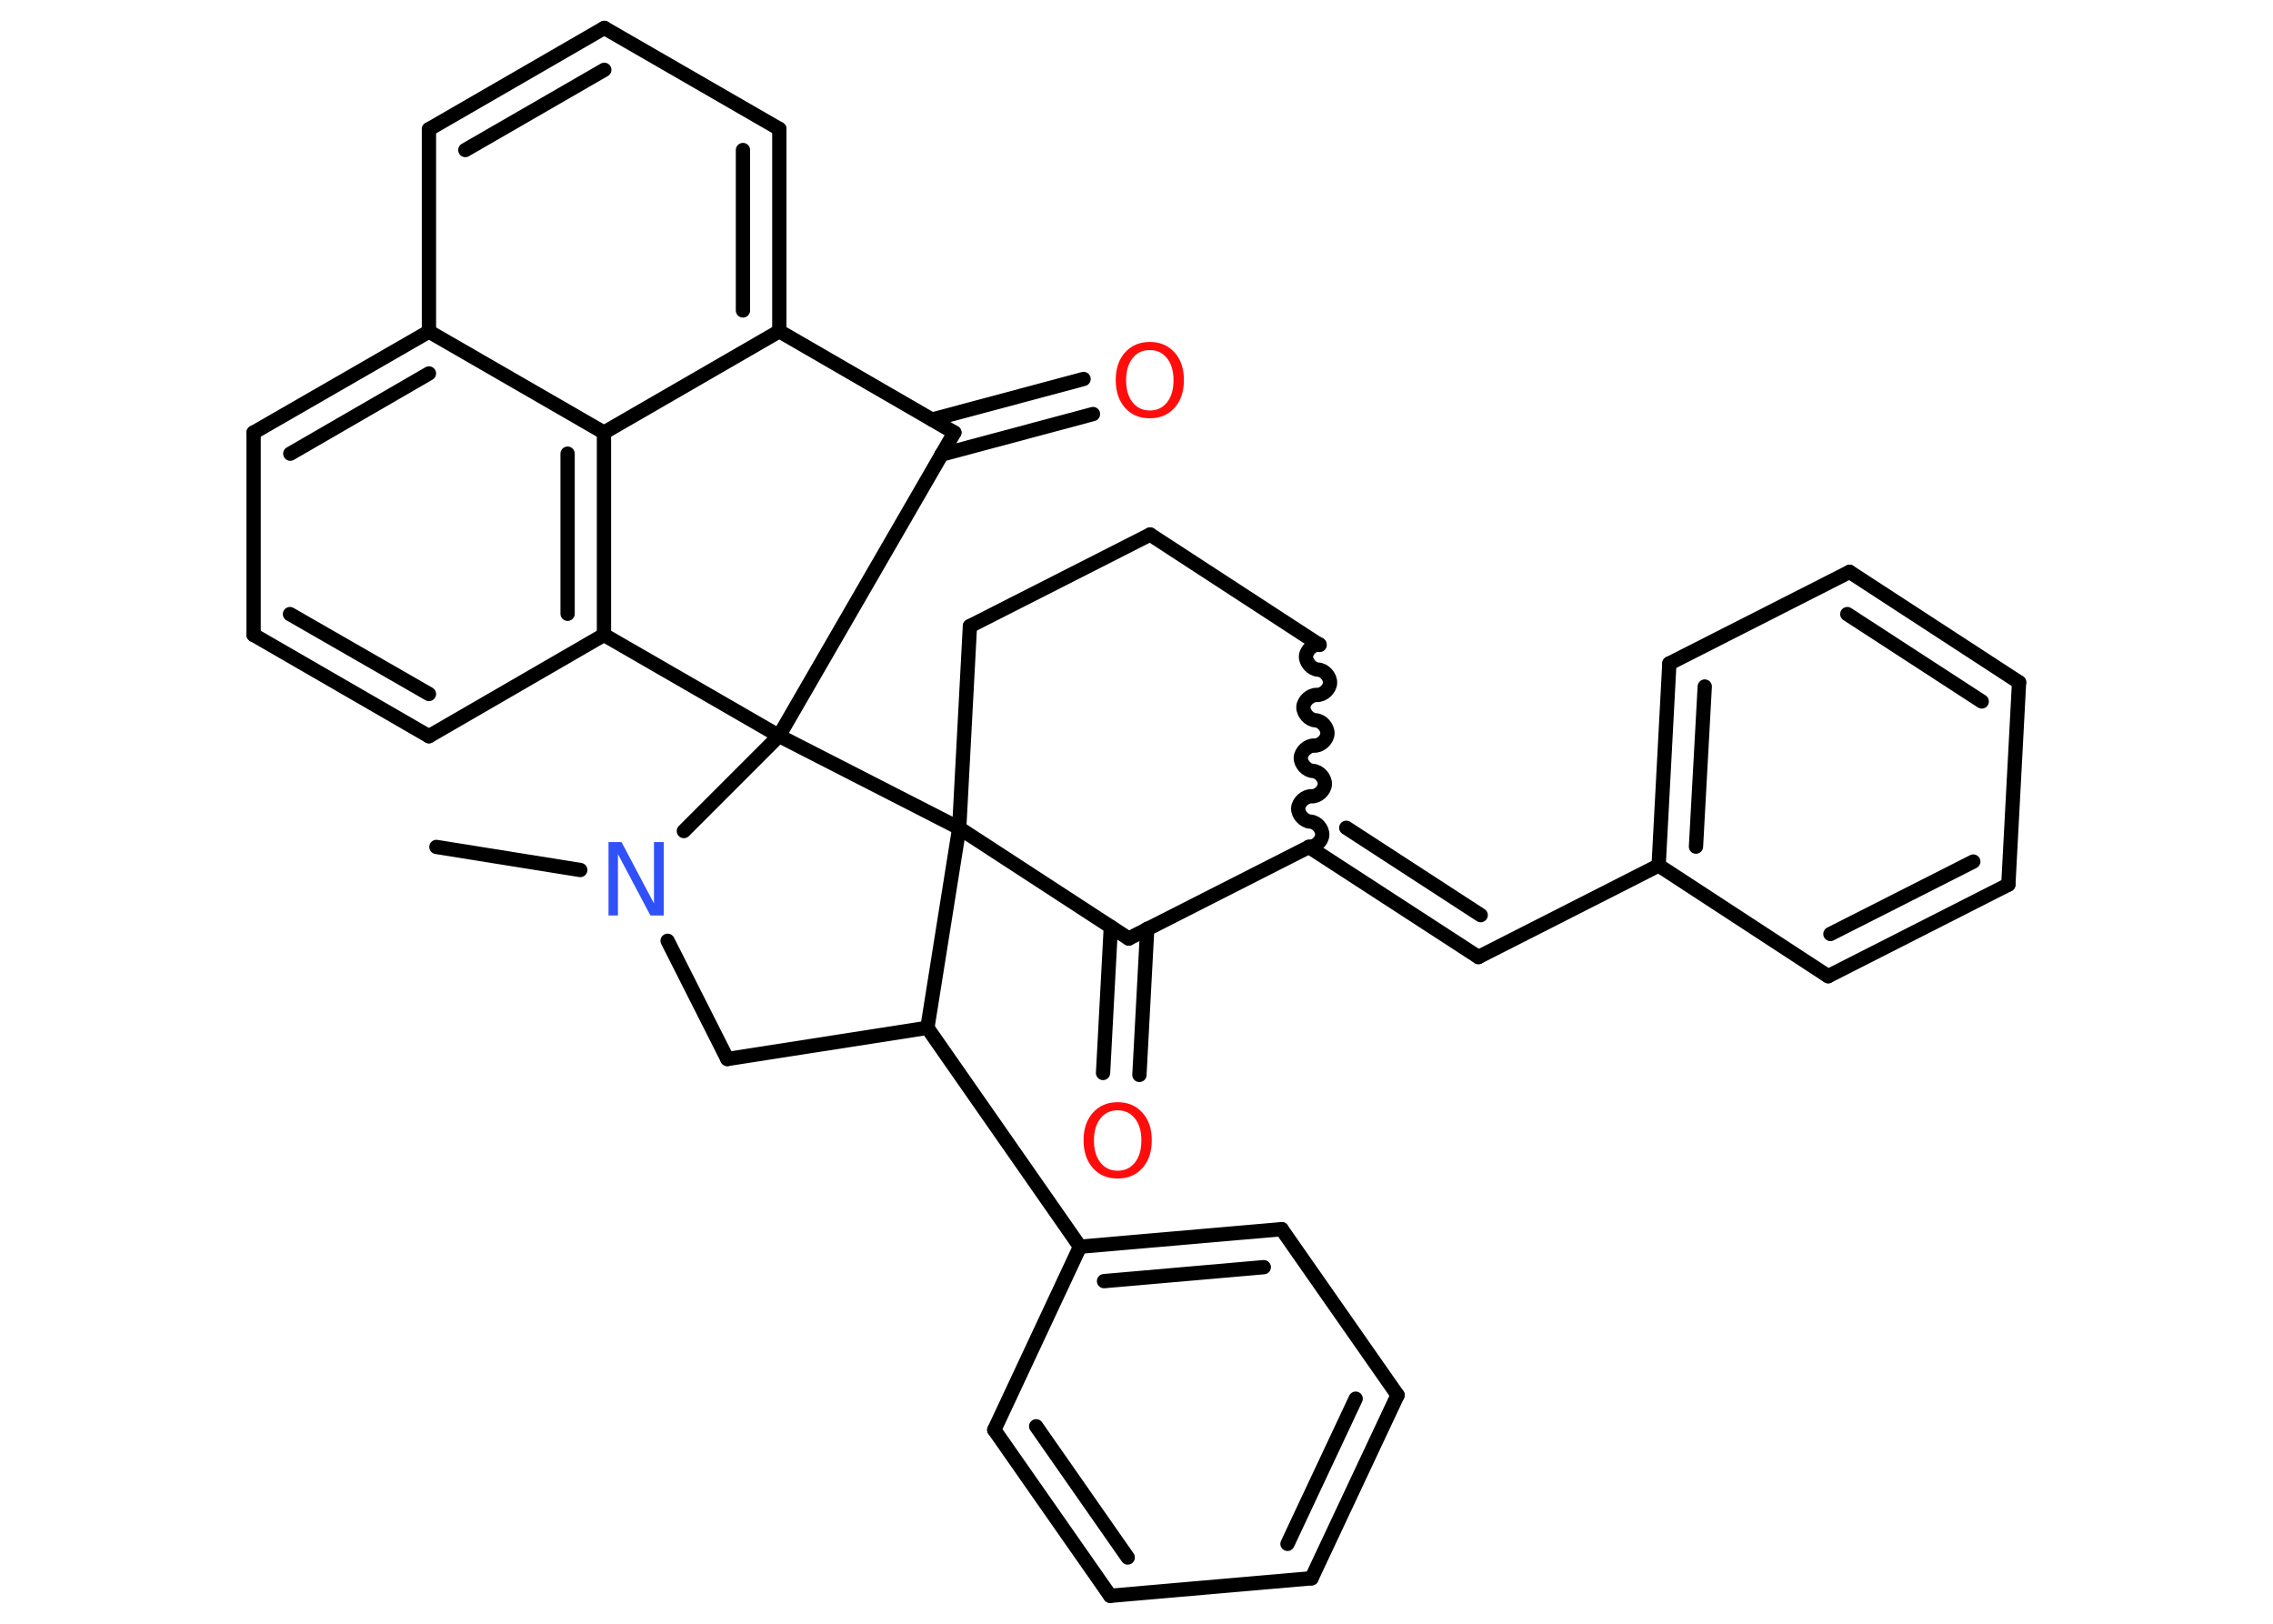 <?xml version='1.0' encoding='UTF-8'?>
<!DOCTYPE svg PUBLIC "-//W3C//DTD SVG 1.1//EN" "http://www.w3.org/Graphics/SVG/1.1/DTD/svg11.dtd">
<svg version='1.2' xmlns='http://www.w3.org/2000/svg' xmlns:xlink='http://www.w3.org/1999/xlink' width='70.0mm' height='50.0mm' viewBox='0 0 70.0 50.0'>
  <desc>Generated by the Chemistry Development Kit (http://github.com/cdk)</desc>
  <g stroke-linecap='round' stroke-linejoin='round' stroke='#000000' stroke-width='.44' fill='#FF0D0D'>
    <rect x='.0' y='.0' width='70.0' height='50.0' fill='#FFFFFF' stroke='none'/>
    <g id='mol1' class='mol'>
      <line id='mol1bnd1' class='bond' x1='13.44' y1='26.08' x2='17.87' y2='26.79'/>
      <line id='mol1bnd2' class='bond' x1='20.56' y1='28.97' x2='22.4' y2='32.61'/>
      <line id='mol1bnd3' class='bond' x1='22.4' y1='32.61' x2='28.56' y2='31.65'/>
      <line id='mol1bnd4' class='bond' x1='28.56' y1='31.65' x2='33.26' y2='38.39'/>
      <g id='mol1bnd5' class='bond'>
        <line x1='39.47' y1='37.85' x2='33.26' y2='38.39'/>
        <line x1='38.92' y1='39.02' x2='34.0' y2='39.45'/>
      </g>
      <line id='mol1bnd6' class='bond' x1='39.47' y1='37.85' x2='43.04' y2='42.96'/>
      <g id='mol1bnd7' class='bond'>
        <line x1='40.39' y1='48.6' x2='43.04' y2='42.96'/>
        <line x1='39.65' y1='47.54' x2='41.75' y2='43.07'/>
      </g>
      <line id='mol1bnd8' class='bond' x1='40.39' y1='48.6' x2='34.19' y2='49.14'/>
      <g id='mol1bnd9' class='bond'>
        <line x1='30.62' y1='44.03' x2='34.19' y2='49.14'/>
        <line x1='31.91' y1='43.92' x2='34.73' y2='47.96'/>
      </g>
      <line id='mol1bnd10' class='bond' x1='33.26' y1='38.39' x2='30.62' y2='44.03'/>
      <line id='mol1bnd11' class='bond' x1='28.56' y1='31.65' x2='29.54' y2='25.5'/>
      <line id='mol1bnd12' class='bond' x1='29.54' y1='25.5' x2='29.87' y2='19.28'/>
      <line id='mol1bnd13' class='bond' x1='29.87' y1='19.28' x2='35.42' y2='16.46'/>
      <line id='mol1bnd14' class='bond' x1='35.42' y1='16.46' x2='40.64' y2='19.86'/>
      <path id='mol1bnd15' class='bond' d='M40.31 26.08c.19 .01 .4 -.17 .41 -.37c.01 -.19 -.17 -.4 -.37 -.41c-.19 -.01 -.38 -.22 -.37 -.41c.01 -.19 .22 -.38 .41 -.37c.19 .01 .4 -.17 .41 -.37c.01 -.19 -.17 -.4 -.37 -.41c-.19 -.01 -.38 -.22 -.37 -.41c.01 -.19 .22 -.38 .41 -.37c.19 .01 .4 -.17 .41 -.37c.01 -.19 -.17 -.4 -.37 -.41c-.19 -.01 -.38 -.22 -.37 -.41c.01 -.19 .22 -.38 .41 -.37c.19 .01 .4 -.17 .41 -.37c.01 -.19 -.17 -.4 -.37 -.41c-.19 -.01 -.38 -.22 -.37 -.41c.01 -.19 .22 -.38 .41 -.37' fill='none' stroke='#000000' stroke-width='.44'/>
      <g id='mol1bnd16' class='bond'>
        <line x1='45.53' y1='29.47' x2='40.31' y2='26.08'/>
        <line x1='45.6' y1='28.18' x2='41.46' y2='25.49'/>
      </g>
      <line id='mol1bnd17' class='bond' x1='45.53' y1='29.47' x2='51.08' y2='26.65'/>
      <g id='mol1bnd18' class='bond'>
        <line x1='51.41' y1='20.43' x2='51.08' y2='26.65'/>
        <line x1='52.5' y1='21.14' x2='52.23' y2='26.07'/>
      </g>
      <line id='mol1bnd19' class='bond' x1='51.41' y1='20.43' x2='56.96' y2='17.61'/>
      <g id='mol1bnd20' class='bond'>
        <line x1='62.18' y1='21.01' x2='56.96' y2='17.61'/>
        <line x1='61.03' y1='21.6' x2='56.89' y2='18.91'/>
      </g>
      <line id='mol1bnd21' class='bond' x1='62.18' y1='21.01' x2='61.85' y2='27.24'/>
      <g id='mol1bnd22' class='bond'>
        <line x1='56.3' y1='30.06' x2='61.85' y2='27.24'/>
        <line x1='56.37' y1='28.76' x2='60.77' y2='26.53'/>
      </g>
      <line id='mol1bnd23' class='bond' x1='51.08' y1='26.65' x2='56.3' y2='30.06'/>
      <line id='mol1bnd24' class='bond' x1='40.31' y1='26.08' x2='34.76' y2='28.9'/>
      <line id='mol1bnd25' class='bond' x1='29.54' y1='25.5' x2='34.76' y2='28.9'/>
      <g id='mol1bnd26' class='bond'>
        <line x1='35.33' y1='28.6' x2='35.09' y2='33.1'/>
        <line x1='34.21' y1='28.54' x2='33.97' y2='33.04'/>
      </g>
      <line id='mol1bnd27' class='bond' x1='29.54' y1='25.5' x2='23.99' y2='22.66'/>
      <line id='mol1bnd28' class='bond' x1='21.06' y1='25.59' x2='23.99' y2='22.66'/>
      <line id='mol1bnd29' class='bond' x1='23.99' y1='22.66' x2='29.39' y2='13.32'/>
      <g id='mol1bnd30' class='bond'>
        <line x1='28.7' y1='12.92' x2='33.37' y2='11.67'/>
        <line x1='28.99' y1='14.0' x2='33.66' y2='12.75'/>
      </g>
      <line id='mol1bnd31' class='bond' x1='29.39' y1='13.32' x2='24.0' y2='10.2'/>
      <g id='mol1bnd32' class='bond'>
        <line x1='24.0' y1='10.2' x2='24.0' y2='3.97'/>
        <line x1='22.88' y1='9.56' x2='22.88' y2='4.62'/>
      </g>
      <line id='mol1bnd33' class='bond' x1='24.0' y1='3.97' x2='18.61' y2='.86'/>
      <g id='mol1bnd34' class='bond'>
        <line x1='18.61' y1='.86' x2='13.21' y2='3.98'/>
        <line x1='18.61' y1='2.15' x2='14.33' y2='4.62'/>
      </g>
      <line id='mol1bnd35' class='bond' x1='13.21' y1='3.98' x2='13.21' y2='10.21'/>
      <g id='mol1bnd36' class='bond'>
        <line x1='13.21' y1='10.21' x2='7.81' y2='13.32'/>
        <line x1='13.21' y1='11.5' x2='8.94' y2='13.97'/>
      </g>
      <line id='mol1bnd37' class='bond' x1='7.81' y1='13.32' x2='7.81' y2='19.55'/>
      <g id='mol1bnd38' class='bond'>
        <line x1='7.81' y1='19.55' x2='13.21' y2='22.67'/>
        <line x1='8.93' y1='18.91' x2='13.21' y2='21.37'/>
      </g>
      <line id='mol1bnd39' class='bond' x1='13.21' y1='22.67' x2='18.6' y2='19.55'/>
      <line id='mol1bnd40' class='bond' x1='23.99' y1='22.66' x2='18.6' y2='19.55'/>
      <g id='mol1bnd41' class='bond'>
        <line x1='18.6' y1='19.55' x2='18.6' y2='13.32'/>
        <line x1='17.48' y1='18.9' x2='17.48' y2='13.97'/>
      </g>
      <line id='mol1bnd42' class='bond' x1='24.0' y1='10.2' x2='18.6' y2='13.32'/>
      <line id='mol1bnd43' class='bond' x1='13.21' y1='10.21' x2='18.6' y2='13.32'/>
      <path id='mol1atm2' class='atom' d='M18.73 25.93h.41l1.0 1.89v-1.89h.3v2.26h-.41l-1.0 -1.89v1.89h-.29v-2.26z' stroke='none' fill='#3050F8'/>
      <path id='mol1atm24' class='atom' d='M34.42 34.19q-.34 .0 -.53 .25q-.2 .25 -.2 .68q.0 .43 .2 .68q.2 .25 .53 .25q.33 .0 .53 -.25q.2 -.25 .2 -.68q.0 -.43 -.2 -.68q-.2 -.25 -.53 -.25zM34.42 33.94q.47 .0 .76 .32q.29 .32 .29 .85q.0 .54 -.29 .86q-.29 .32 -.76 .32q-.48 .0 -.76 -.32q-.29 -.32 -.29 -.86q.0 -.53 .29 -.85q.29 -.32 .76 -.32z' stroke='none'/>
      <path id='mol1atm27' class='atom' d='M35.41 10.78q-.34 .0 -.53 .25q-.2 .25 -.2 .68q.0 .43 .2 .68q.2 .25 .53 .25q.33 .0 .53 -.25q.2 -.25 .2 -.68q.0 -.43 -.2 -.68q-.2 -.25 -.53 -.25zM35.41 10.53q.47 .0 .76 .32q.29 .32 .29 .85q.0 .54 -.29 .86q-.29 .32 -.76 .32q-.48 .0 -.76 -.32q-.29 -.32 -.29 -.86q.0 -.53 .29 -.85q.29 -.32 .76 -.32z' stroke='none'/>
    </g>
  </g>
</svg>
